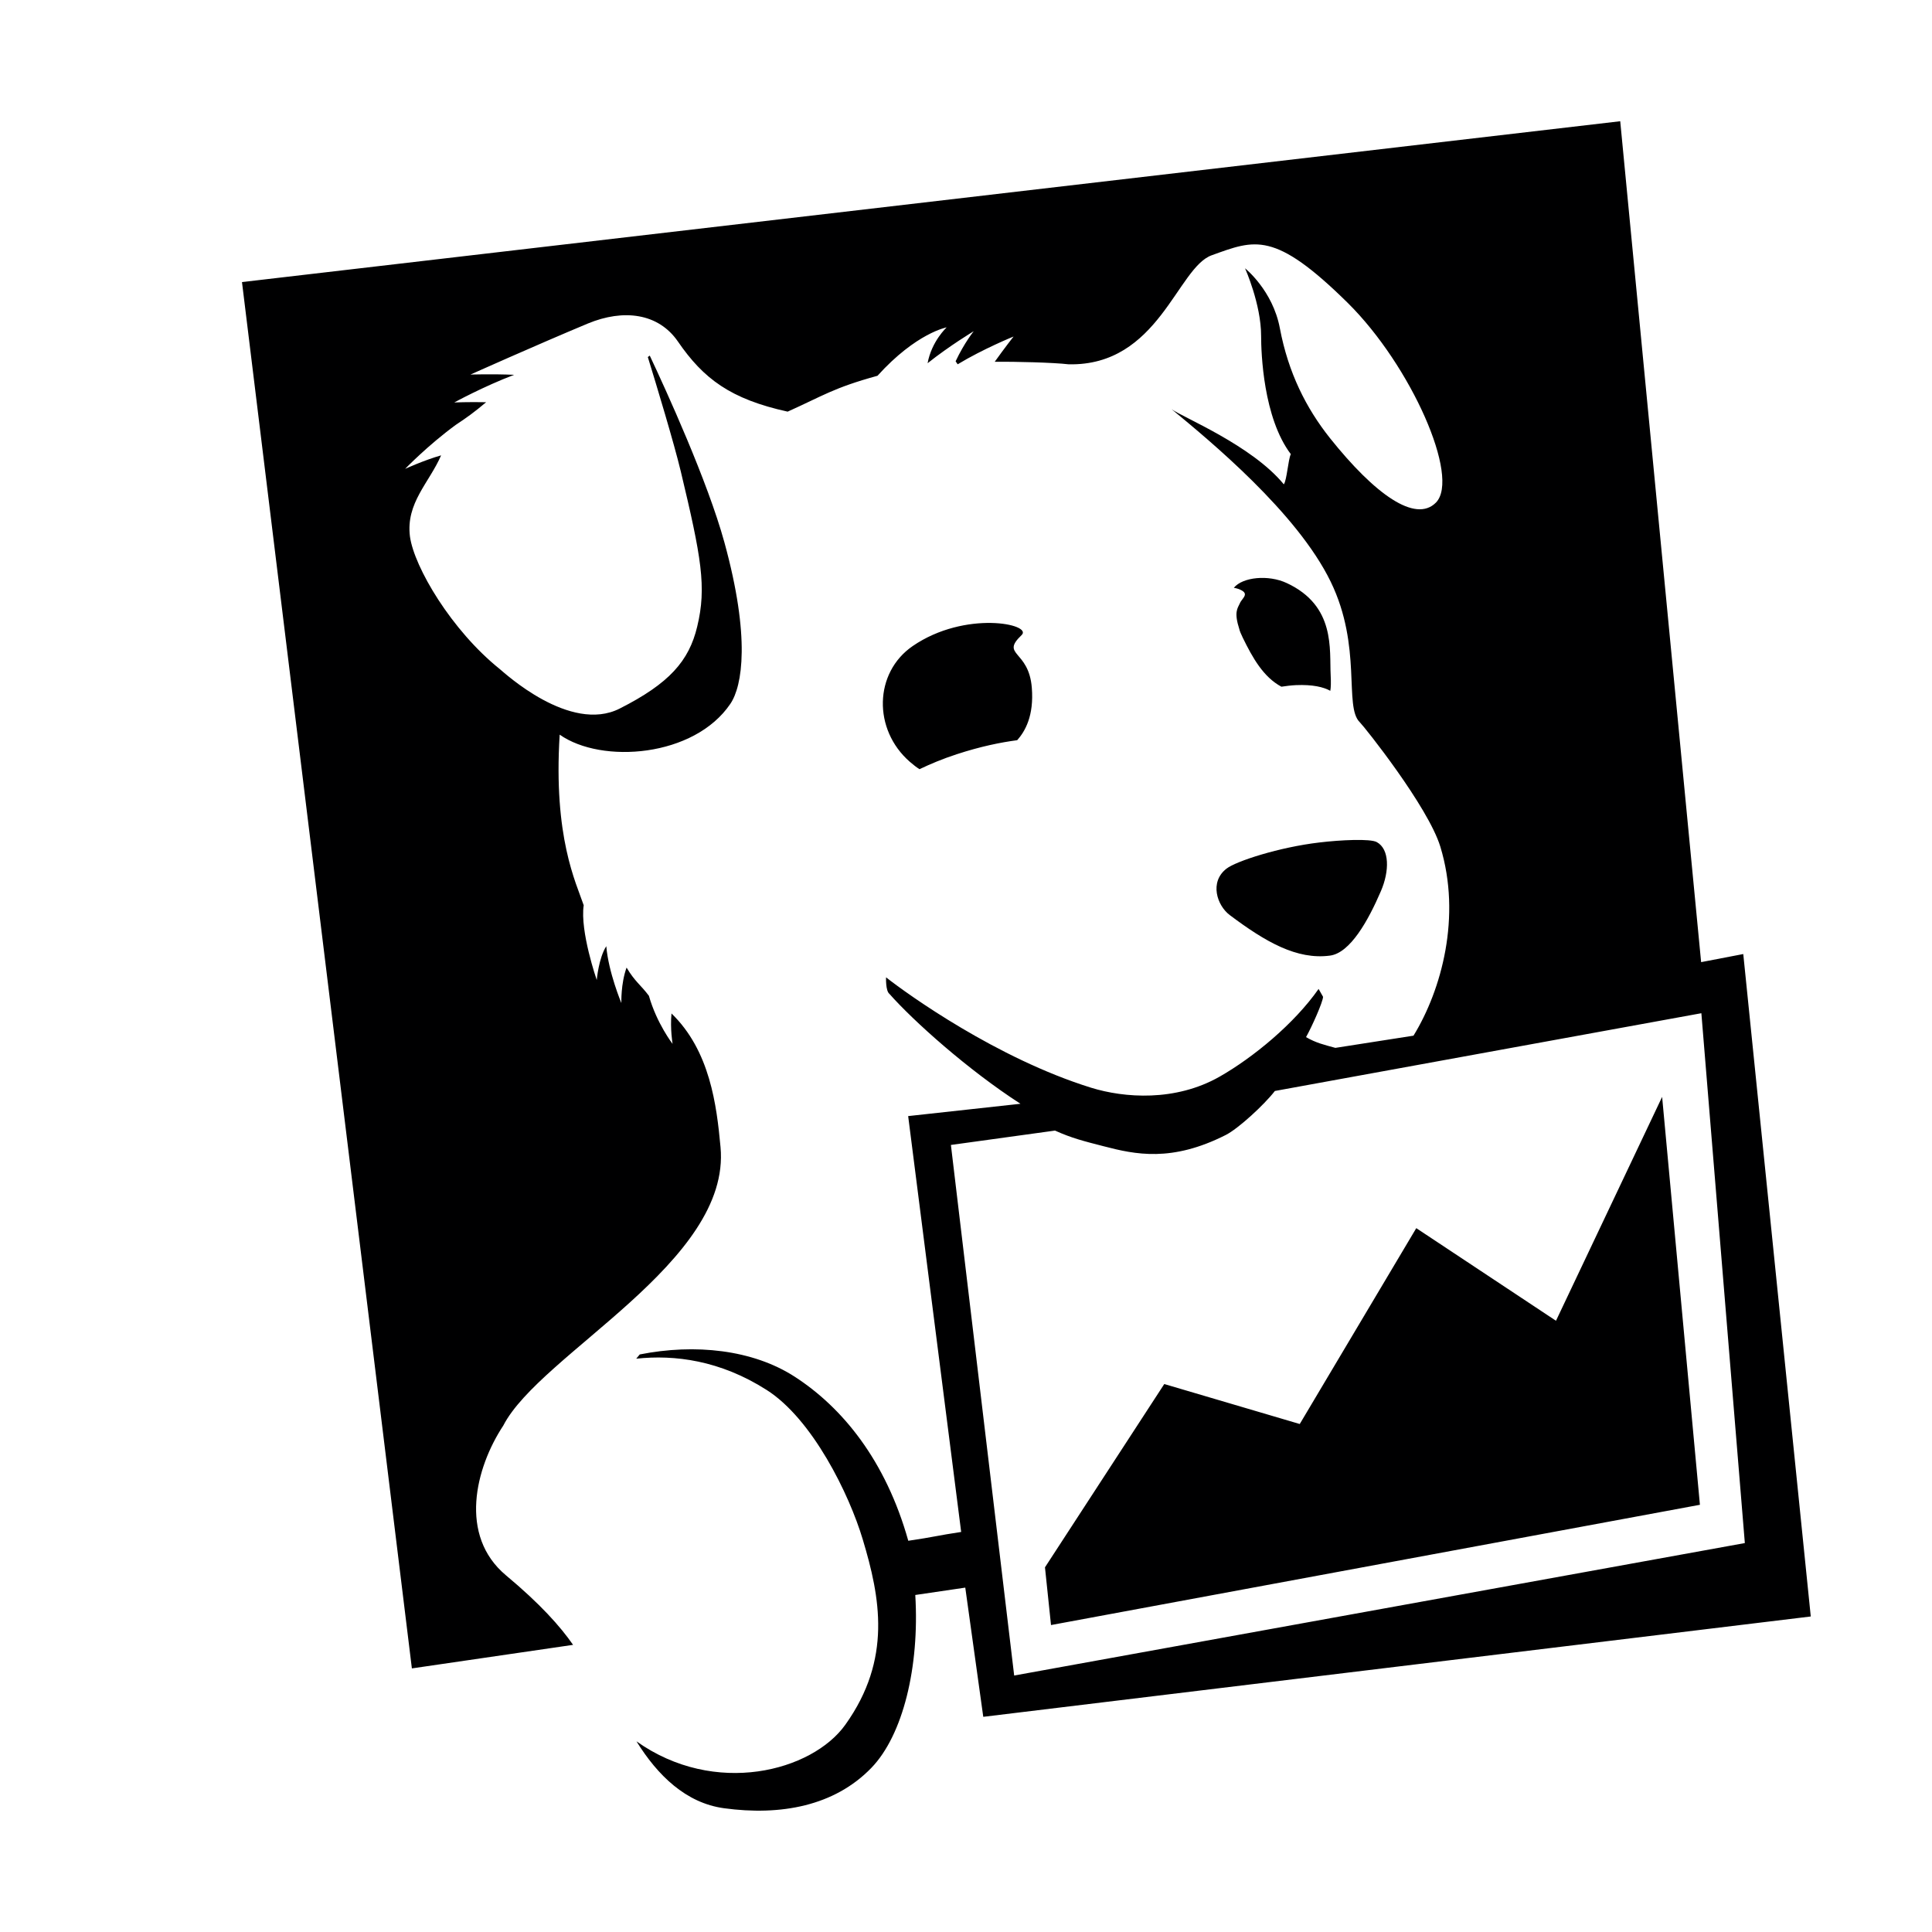 <svg width="16" height="16" viewBox="0 0 16 16" fill="none" xmlns="http://www.w3.org/2000/svg">
<g id="size=16">
<path id="Vector" fill-rule="evenodd" clip-rule="evenodd" d="M12.886 10.938L11.729 10.171L10.764 11.793L9.642 11.462L8.654 12.98L8.704 13.458L14.078 12.462L13.765 9.084L12.886 10.938ZM7.875 9.482L8.737 9.363C8.877 9.426 8.974 9.45 9.141 9.493C9.402 9.561 9.703 9.626 10.15 9.4C10.254 9.348 10.47 9.149 10.558 9.035L14.09 8.391L14.45 12.779L8.399 13.876L7.875 9.482ZM14.437 7.901L14.088 7.968L13.418 1.004L2.004 2.336L3.411 13.817L4.746 13.622C4.64 13.469 4.474 13.283 4.19 13.046C3.797 12.717 3.936 12.158 4.168 11.806C4.475 11.21 6.057 10.452 5.967 9.499C5.935 9.153 5.88 8.702 5.561 8.393C5.549 8.521 5.57 8.645 5.57 8.645C5.57 8.645 5.439 8.476 5.374 8.247C5.309 8.159 5.258 8.13 5.189 8.013C5.14 8.149 5.146 8.307 5.146 8.307C5.146 8.307 5.039 8.052 5.021 7.836C4.958 7.933 4.942 8.116 4.942 8.116C4.942 8.116 4.802 7.713 4.834 7.497C4.77 7.308 4.582 6.934 4.635 6.084C4.983 6.329 5.75 6.271 6.049 5.828C6.148 5.681 6.216 5.28 5.999 4.491C5.86 3.985 5.516 3.231 5.381 2.945L5.365 2.957C5.436 3.187 5.582 3.67 5.638 3.904C5.808 4.615 5.853 4.862 5.774 5.189C5.706 5.474 5.543 5.66 5.132 5.868C4.72 6.077 4.174 5.569 4.139 5.541C3.739 5.22 3.43 4.697 3.395 4.443C3.36 4.165 3.555 3.998 3.653 3.771C3.512 3.811 3.355 3.883 3.355 3.883C3.355 3.883 3.543 3.688 3.774 3.519C3.869 3.456 3.926 3.415 4.026 3.331C3.88 3.328 3.762 3.333 3.762 3.333C3.762 3.333 4.005 3.2 4.258 3.104C4.073 3.096 3.896 3.102 3.896 3.102C3.896 3.102 4.44 2.858 4.869 2.679C5.164 2.557 5.452 2.593 5.614 2.828C5.826 3.137 6.05 3.305 6.523 3.409C6.813 3.279 6.902 3.212 7.267 3.112C7.588 2.757 7.84 2.711 7.84 2.711C7.84 2.711 7.715 2.826 7.682 3.008C7.864 2.863 8.064 2.743 8.064 2.743C8.064 2.743 7.986 2.839 7.914 2.992L7.931 3.017C8.144 2.888 8.394 2.787 8.394 2.787C8.394 2.787 8.322 2.878 8.238 2.996C8.399 2.994 8.724 3.002 8.85 3.017C9.595 3.033 9.749 2.216 10.035 2.114C10.393 1.985 10.553 1.908 11.163 2.51C11.686 3.028 12.095 3.954 11.892 4.162C11.722 4.334 11.386 4.094 11.014 3.628C10.817 3.38 10.669 3.088 10.599 2.717C10.54 2.404 10.311 2.222 10.311 2.222C10.311 2.222 10.444 2.519 10.444 2.781C10.444 2.924 10.462 3.46 10.69 3.761C10.668 3.805 10.657 3.978 10.632 4.011C10.367 3.688 9.796 3.457 9.703 3.389C10.018 3.649 10.742 4.245 11.02 4.817C11.283 5.357 11.128 5.852 11.261 5.981C11.299 6.018 11.826 6.679 11.928 7.011C12.105 7.59 11.938 8.199 11.706 8.577L11.059 8.678C10.965 8.652 10.901 8.638 10.816 8.589C10.863 8.506 10.956 8.298 10.957 8.255L10.92 8.19C10.719 8.477 10.381 8.756 10.101 8.916C9.734 9.125 9.311 9.093 9.036 9.008C8.255 8.765 7.516 8.234 7.338 8.094C7.338 8.094 7.333 8.206 7.366 8.231C7.563 8.454 8.014 8.859 8.451 9.141L7.521 9.243L7.96 12.687C7.765 12.716 7.735 12.729 7.522 12.76C7.334 12.091 6.974 11.655 6.581 11.401C6.234 11.177 5.756 11.126 5.298 11.217L5.269 11.252C5.587 11.218 5.963 11.265 6.349 11.511C6.728 11.752 7.033 12.374 7.145 12.749C7.289 13.228 7.389 13.74 7.001 14.283C6.726 14.669 5.921 14.883 5.271 14.421C5.445 14.702 5.68 14.932 5.996 14.975C6.465 15.039 6.91 14.957 7.216 14.641C7.478 14.37 7.616 13.805 7.58 13.209L7.994 13.148L8.143 14.218L14.996 13.387L14.437 7.901ZM10.268 4.996C10.248 5.04 10.218 5.069 10.264 5.212L10.266 5.22L10.273 5.239L10.292 5.281C10.374 5.449 10.463 5.607 10.612 5.687C10.651 5.681 10.691 5.676 10.732 5.674C10.872 5.668 10.961 5.69 11.017 5.721C11.022 5.693 11.023 5.651 11.02 5.591C11.009 5.379 11.062 5.018 10.657 4.829C10.504 4.757 10.29 4.779 10.218 4.868C10.231 4.87 10.243 4.873 10.252 4.876C10.36 4.914 10.287 4.951 10.268 4.996ZM11.402 6.974C11.349 6.944 11.101 6.956 10.927 6.977C10.594 7.016 10.236 7.132 10.157 7.194C10.014 7.305 10.079 7.499 10.184 7.578C10.481 7.801 10.74 7.95 11.014 7.914C11.182 7.892 11.331 7.624 11.436 7.38C11.508 7.213 11.508 7.032 11.402 6.974ZM8.461 5.259C8.554 5.169 7.994 5.052 7.559 5.35C7.238 5.57 7.228 6.042 7.535 6.309C7.566 6.336 7.591 6.355 7.615 6.37C7.705 6.327 7.807 6.284 7.924 6.246C8.123 6.181 8.288 6.148 8.424 6.13C8.489 6.057 8.564 5.928 8.545 5.695C8.52 5.38 8.282 5.43 8.461 5.259Z" fill="#000001"/>
</g>
</svg>

